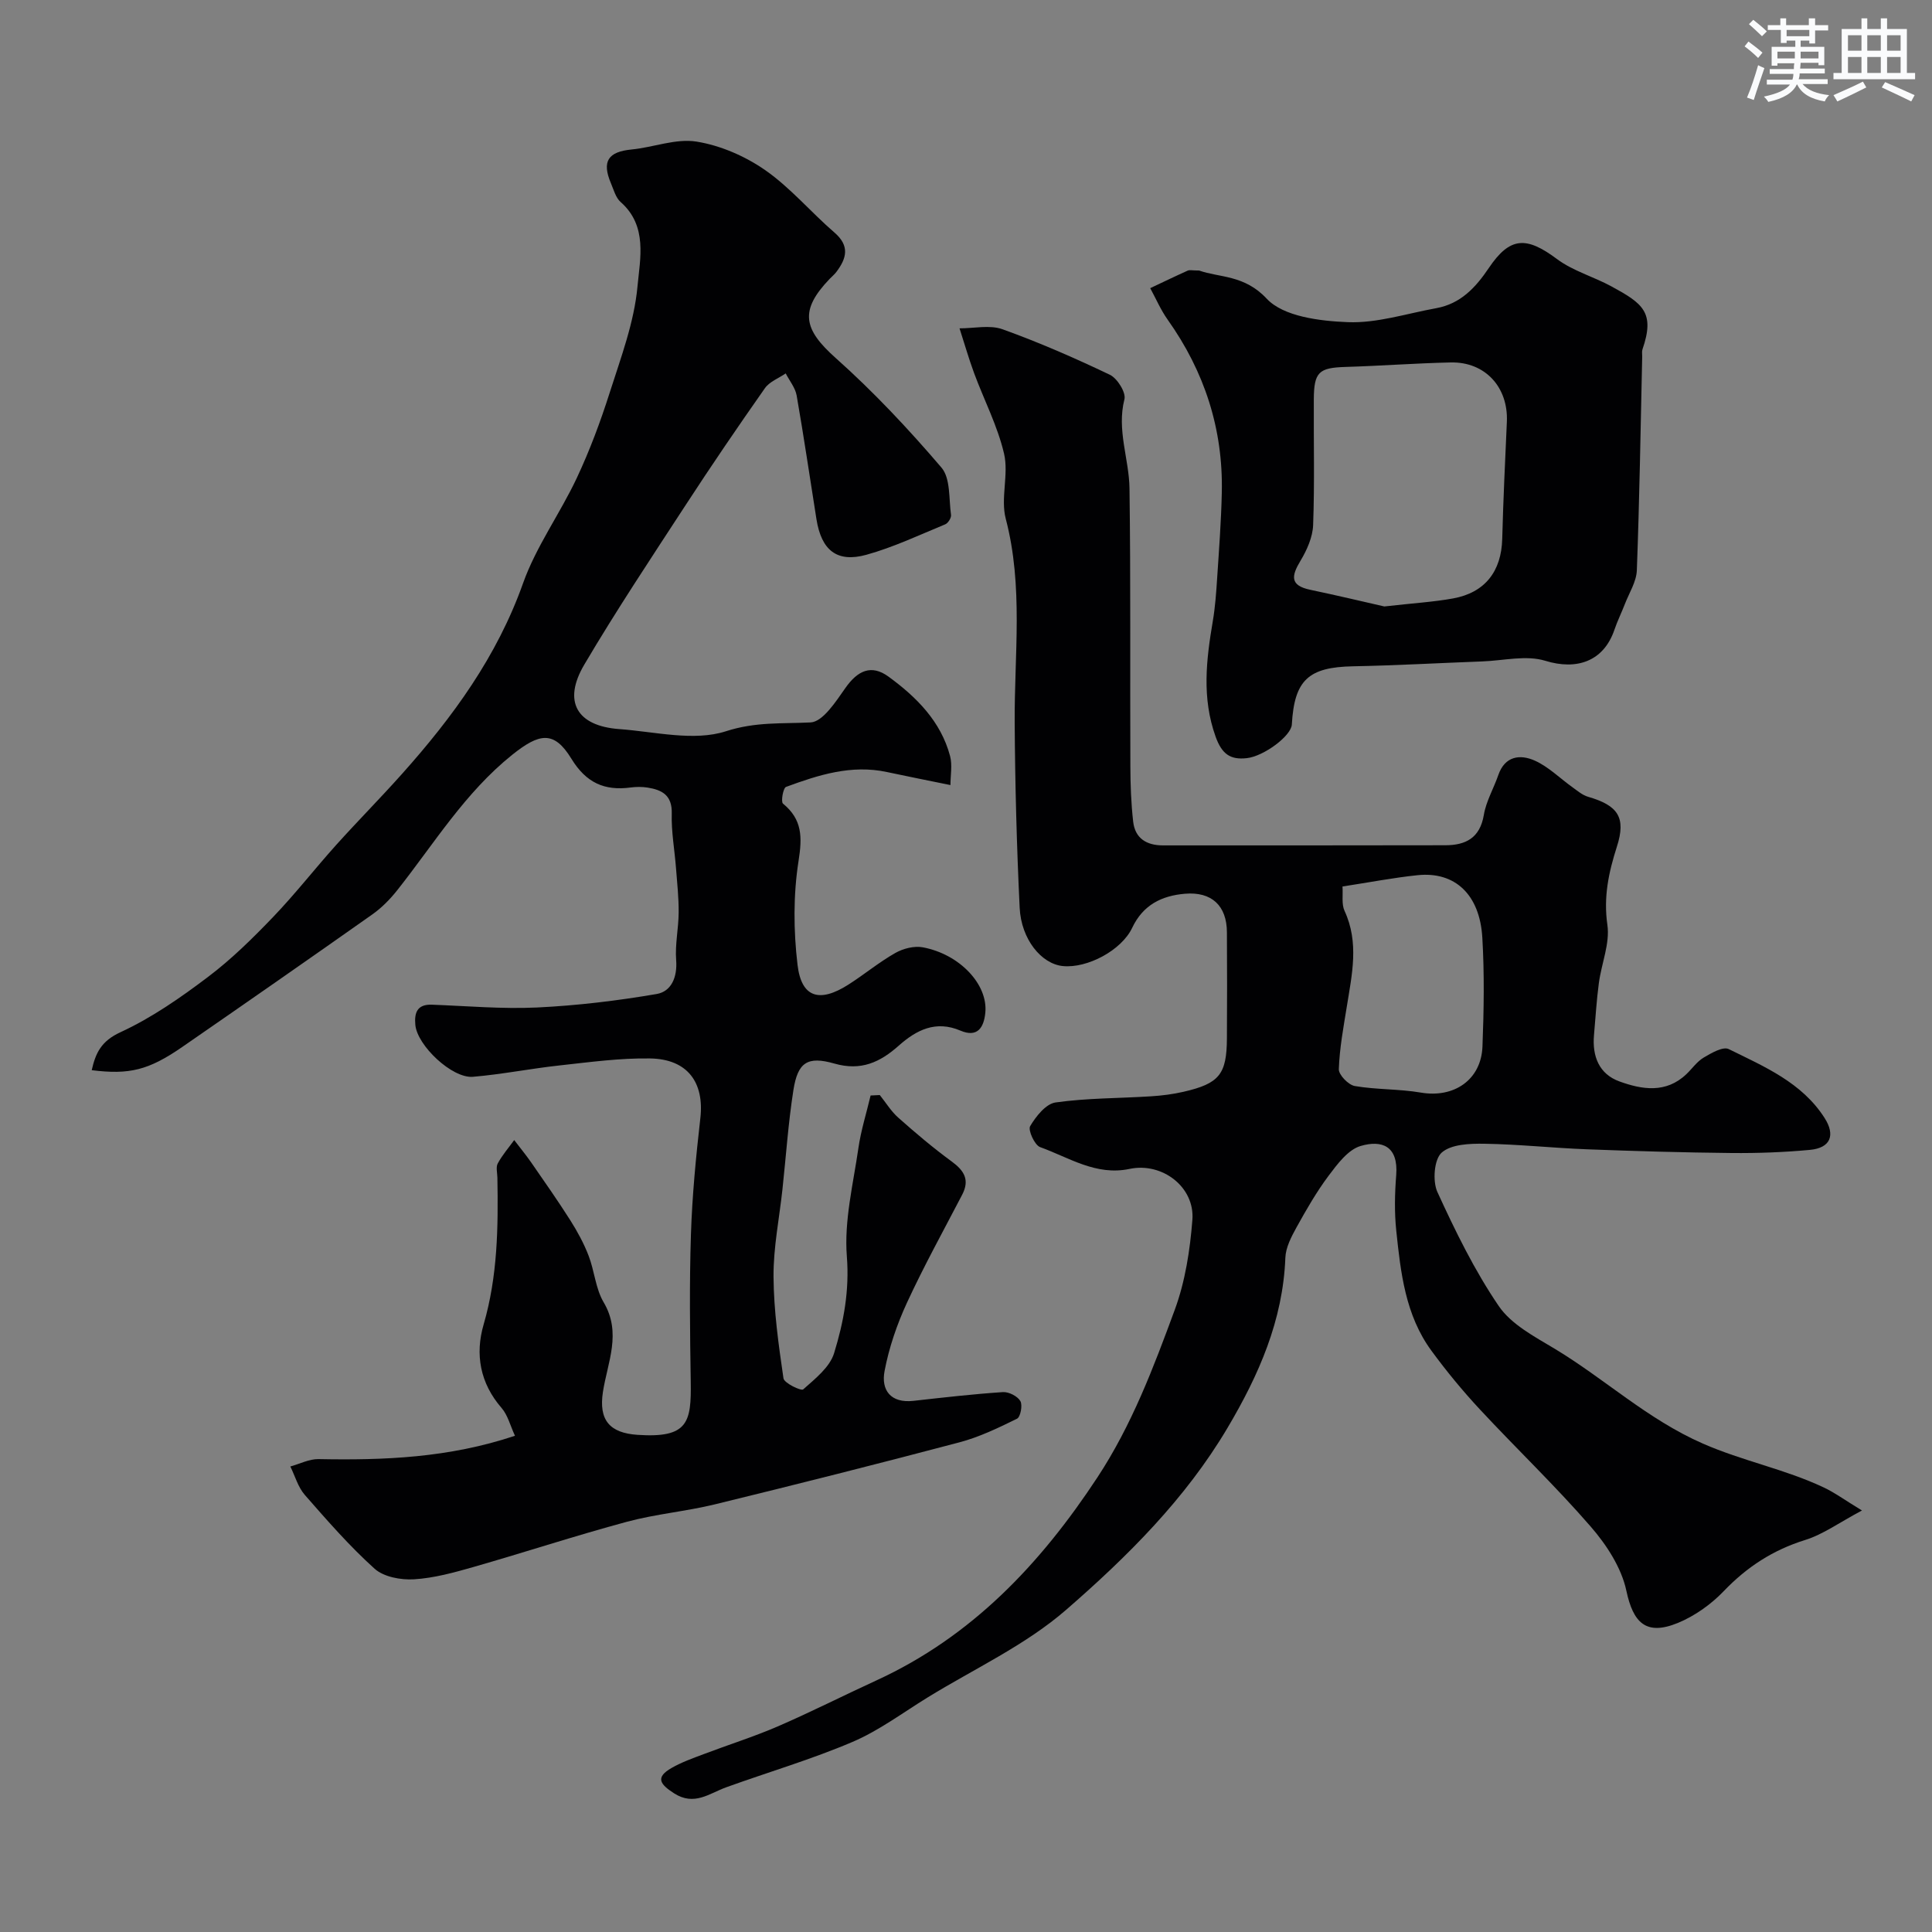 <svg enable-background="new 0 0 400 400" viewBox="0 0 400 400" xmlns="http://www.w3.org/2000/svg"><rect x="0" y="0" width="400" height="400" fill="#808080" stroke="none"/><g fill="#010103"><path d="m18.99 221.57c.81-3.58 1.97-6.03 5.97-7.87 6.42-2.96 12.39-7.12 18.07-11.41 4.86-3.66 9.27-8.01 13.5-12.42 4.58-4.77 8.65-10.01 13.07-14.93 4.47-4.97 9.19-9.73 13.64-14.72 10.51-11.77 19.66-24.29 25.05-39.46 2.71-7.63 7.67-14.43 11.14-21.82 2.67-5.69 4.89-11.64 6.8-17.64 2.31-7.25 5.08-14.57 5.76-22.04.52-5.68 2.13-12.48-3.48-17.42-1.03-.9-1.45-2.54-2.02-3.89-1.93-4.55-.59-6.53 4.27-7 4.52-.44 9.18-2.33 13.47-1.63 4.95.8 10.05 3.02 14.19 5.9 5.24 3.65 9.48 8.73 14.36 12.94 3.2 2.77 2.5 5.33.38 8.14-.4.53-.93.96-1.39 1.44-6.29 6.56-5.46 10.42 1.29 16.42 7.82 6.97 15.05 14.68 21.86 22.65 1.9 2.22 1.51 6.46 1.98 9.8.08.6-.61 1.71-1.21 1.95-5.39 2.22-10.72 4.75-16.31 6.3-6.11 1.69-9.31-.93-10.34-7.35-1.36-8.54-2.61-17.1-4.1-25.62-.28-1.61-1.49-3.06-2.27-4.58-1.46 1.01-3.36 1.71-4.31 3.07-5.61 7.99-11.12 16.07-16.45 24.26-7.11 10.91-14.34 21.77-20.95 32.98-4.5 7.63-1.53 12.69 7.25 13.33 7.4.54 15.45 2.59 22.08.45 6.18-2 11.63-1.53 17.54-1.83 2.54-.13 5.23-4.33 7.2-7.13 2.53-3.6 5.36-4.96 8.94-2.34 5.75 4.2 10.81 9.22 12.73 16.42.5 1.88.08 4.01.08 6.02-4.99-1.02-9.08-1.83-13.16-2.7-7.34-1.58-14.16.6-20.88 3.08-.6.22-1.1 3.07-.63 3.46 4.01 3.29 4 6.93 3.22 11.88-1.1 7.02-1.05 14.41-.21 21.49.8 6.81 4.54 7.92 10.52 4.11 3.3-2.1 6.34-4.64 9.73-6.56 1.62-.92 3.9-1.5 5.68-1.17 7.7 1.44 13.53 7.74 12.95 13.54-.31 3.15-1.67 5.19-5.15 3.71-5.11-2.18-9.11-.14-12.76 3.1-3.88 3.45-7.82 5.3-13.34 3.72-5.61-1.61-7.58-.21-8.48 5.47-1.07 6.8-1.53 13.69-2.27 20.55-.65 6.03-1.89 12.07-1.85 18.1.05 7.03 1.04 14.08 2.06 21.05.15 1 3.67 2.66 4.08 2.29 2.46-2.19 5.51-4.58 6.4-7.5 1.98-6.43 3.2-12.95 2.64-20.05-.58-7.36 1.31-14.94 2.39-22.39.53-3.68 1.67-7.27 2.53-10.91.63-.03 1.27-.06 1.9-.09 1.27 1.58 2.35 3.38 3.85 4.7 3.55 3.15 7.18 6.23 11.01 9.03 2.61 1.91 3.81 3.81 2.19 6.92-3.87 7.43-7.93 14.78-11.44 22.38-2.06 4.47-3.71 9.28-4.62 14.11-.75 3.93 1.25 6.7 5.98 6.17 6.17-.69 12.33-1.4 18.52-1.81 1.21-.08 3.02.84 3.61 1.85.5.85.03 3.31-.69 3.66-3.86 1.9-7.82 3.81-11.96 4.9-16.82 4.45-33.69 8.7-50.59 12.83-6 1.46-12.24 2-18.19 3.6-10.65 2.87-21.15 6.32-31.76 9.36-4.05 1.16-8.21 2.31-12.37 2.56-2.7.16-6.23-.49-8.12-2.18-5.2-4.68-9.84-10.01-14.46-15.29-1.41-1.61-2.02-3.91-3-5.89 1.94-.53 3.9-1.56 5.83-1.53 13.53.26 26.94-.24 40.68-4.83-.98-2.1-1.48-4.26-2.77-5.75-4.47-5.15-5.52-11.11-3.72-17.29 2.91-10 3.03-20.15 2.85-30.39-.02-1-.34-2.19.08-2.96.93-1.72 2.24-3.23 3.4-4.83 1.17 1.54 2.41 3.04 3.51 4.62 2.75 3.97 5.53 7.93 8.12 12.01 1.46 2.31 2.79 4.75 3.77 7.3 1.22 3.15 1.44 6.81 3.11 9.64 3.79 6.39.81 12.43-.14 18.57-.9 5.85 1.39 8.5 7.17 8.89 10.48.71 11.14-2.6 11.01-10.99-.16-10.16-.29-20.34.04-30.49.26-8.05 1.04-16.09 1.95-24.09.84-7.4-2.66-12.24-10.41-12.36-6.22-.1-12.47.76-18.68 1.44-6.01.65-11.97 1.85-17.99 2.36-4.33.36-11.54-6.48-11.93-10.75-.23-2.49.36-4.29 3.42-4.18 7.27.27 14.57.92 21.81.58 8.27-.4 16.55-1.39 24.72-2.79 3.07-.52 4.32-3.5 4.05-7.02-.25-3.25.5-6.57.52-9.86.02-3.06-.31-6.13-.55-9.19-.29-3.77-.99-7.54-.88-11.29.1-3.79-1.99-4.9-5.01-5.38-1.14-.18-2.35-.17-3.49-.02-5.45.73-9.24-.98-12.29-5.97-3.6-5.88-6.64-5.28-12.25-.79-9.79 7.85-16.18 18.41-23.78 28.01-1.48 1.87-3.22 3.65-5.16 5.02-13.08 9.23-26.22 18.37-39.39 27.47-6.96 4.8-10.92 5.76-18.72 4.79z"/><path d="m385.5 312.73c-4.74 2.52-8.06 4.96-11.77 6.11-6.65 2.07-12.05 5.58-16.85 10.59-2.62 2.74-6 5.14-9.49 6.58-6.6 2.71-9.26-.04-10.67-6.67-1.02-4.78-4.12-9.53-7.42-13.32-7.28-8.39-15.34-16.08-22.91-24.22-3.57-3.84-6.93-7.92-10.03-12.15-5.4-7.36-6.37-16.17-7.28-24.87-.4-3.79-.31-7.68-.01-11.49.47-6.04-2.98-7.31-7.36-6.03-2.6.76-4.81 3.73-6.62 6.14-2.52 3.36-4.63 7.05-6.67 10.73-1.07 1.94-2.22 4.15-2.3 6.27-.5 12.98-5.5 24.3-11.99 35.25-8.72 14.72-20.74 26.64-33.39 37.64-8.44 7.34-19.04 12.21-28.69 18.15-5.14 3.16-10.07 6.87-15.56 9.21-8.49 3.62-17.41 6.24-26.11 9.38-3.53 1.27-6.63 3.95-10.83 1.25-2.9-1.87-3.93-3.28-.51-5.24 2.07-1.19 4.36-2 6.61-2.85 5.1-1.94 10.33-3.58 15.34-5.74 6.89-2.98 13.6-6.39 20.42-9.52 19.79-9.08 33.97-24.09 45.77-42.01 7.15-10.86 11.64-22.79 16.05-34.76 2.16-5.87 3.15-12.33 3.64-18.6.53-6.78-6.23-11.98-13.01-10.55-6.95 1.47-12.53-2.36-18.51-4.51-1.14-.41-2.55-3.52-2.07-4.34 1.2-2.03 3.26-4.63 5.27-4.91 6.51-.92 13.15-.85 19.73-1.27 2.26-.14 4.55-.43 6.76-.94 7.4-1.7 8.93-3.61 8.98-11.02.05-7.33.04-14.66 0-21.99-.02-5.53-3.17-8.46-8.69-7.99-4.84.41-8.69 2.33-10.92 7.05-2.22 4.69-9.34 8.44-14.38 7.92-4.42-.45-8.6-5.53-8.92-12.06-.61-12.75-.95-25.51-1.03-38.27-.09-14.11 1.83-28.24-1.85-42.28-1.11-4.23.65-9.19-.35-13.47-1.34-5.74-4.15-11.12-6.21-16.7-1.12-3.04-2.01-6.17-3.01-9.25 2.99.01 6.25-.76 8.9.19 7.57 2.72 14.98 5.96 22.24 9.43 1.53.74 3.36 3.67 3 5.07-1.62 6.37.96 12.32 1.05 18.44.26 19.19.1 38.38.18 57.56.01 3.81.15 7.65.58 11.43.39 3.48 2.77 4.93 6.18 4.93 19.49-.01 38.99.02 58.48-.03 4.19-.01 7.14-1.51 7.94-6.27.47-2.83 2.03-5.47 2.99-8.24 1.37-3.99 4.53-4.37 7.57-3.01 2.85 1.28 5.19 3.66 7.79 5.51 1.03.74 2.07 1.64 3.25 1.98 6.13 1.78 7.91 4.22 5.95 10.32-1.71 5.35-2.8 10.42-1.97 16.19.56 3.84-1.22 7.99-1.76 12.03-.48 3.57-.69 7.18-1.01 10.78-.39 4.39 1.04 8.08 5.27 9.61 4.69 1.7 9.63 2.51 13.85-1.5 1.21-1.15 2.2-2.62 3.59-3.44 1.58-.94 4-2.34 5.18-1.76 7.38 3.64 15.17 6.92 19.86 14.28 2.27 3.56 1.22 6.19-3.04 6.59-5.38.5-10.81.7-16.21.65-9.98-.1-19.97-.39-29.95-.77-7.08-.27-14.14-1.04-21.22-1.15-3.04-.05-6.91.09-8.88 1.85-1.56 1.4-1.9 5.9-.87 8.15 3.72 8.12 7.69 16.25 12.7 23.6 2.59 3.8 7.36 6.31 11.51 8.8 10.41 6.25 19.22 14.62 30.73 19.67 8.25 3.62 16.99 5.29 25.02 9.08 2.27 1.06 4.34 2.59 7.94 4.78zm-107.55-129.19c.12 1.8-.22 3.65.42 5.04 3.05 6.58 1.54 13.16.48 19.78-.7 4.32-1.51 8.65-1.66 13-.04 1.17 1.98 3.26 3.3 3.49 4.51.77 9.18.59 13.69 1.36 6.85 1.17 12.49-2.63 12.75-9.56.29-7.5.41-15.03-.03-22.51-.52-8.96-5.69-13.75-13.41-12.94-5 .52-9.95 1.48-15.54 2.34z"/><path d="m248.27 56.01c4.18 1.49 9.35.86 13.99 5.83 3.46 3.71 11 4.63 16.79 4.86 6.05.24 12.2-1.79 18.29-2.89 5.04-.91 8.15-4.24 10.9-8.32 4.39-6.52 7.79-6.58 14.11-1.86 3.32 2.48 7.59 3.65 11.29 5.67 6.48 3.52 9.06 5.37 6.42 13.02-.16.45-.05.99-.06 1.49-.33 14.76-.56 29.52-1.11 44.27-.09 2.37-1.6 4.69-2.49 7.01-.69 1.79-1.55 3.51-2.16 5.32-2.24 6.54-7.81 8.4-14.3 6.4-3.96-1.22-8.68-.03-13.06.13-8.92.33-17.84.84-26.76 1.01-9.21.18-12.14 2.82-12.66 12.06-.13 2.34-5.78 6.57-9.34 6.96-3.43.38-5.16-.88-6.44-4.45-2.88-8.04-1.94-15.91-.58-23.93.49-2.9.7-5.85.89-8.78.39-5.93.84-11.86.97-17.79.3-13.18-3.58-25.09-11.21-35.84-1.43-2.01-2.42-4.34-3.61-6.52 2.59-1.22 5.17-2.47 7.78-3.64.4-.17.98-.01 2.35-.01zm38.34 69.55c6.09-.69 10.2-.93 14.23-1.66 6.62-1.2 10.01-5.62 10.18-12.33.21-8.09.6-16.17.96-24.25.31-7.16-4.5-12.43-11.6-12.28-7.27.16-14.52.71-21.79.93-5.53.17-6.55 1.03-6.58 6.75-.05 8.66.18 17.32-.14 25.97-.09 2.52-1.29 5.21-2.63 7.43-1.88 3.13-2.21 5.1 2.04 5.99 5.72 1.2 11.4 2.56 15.33 3.45z"/></g><path d="m361.2 9.6.8-1c.9.7 1.9 1.4 2.9 2.3l-.9 1.1c-1-1-2-1.8-2.8-2.4zm.5 10.6c.9-2.1 1.6-4.3 2.3-6.7.4.2.8.4 1.3.6-.7 2.1-1.5 4.3-2.2 6.6zm.4-15.2.9-.9c1 .8 2 1.6 2.8 2.4l-1 1c-.9-.9-1.8-1.7-2.7-2.5zm12.5-1.2h1.2v1.4h2.7v1.1h-2.7v2.7h-1.2v-.6h-1.8v1.3h4.9v3.8h-1.2v-.5h-3.7c0 .4-.1.9-.1 1.2h5.1v1h-5.2c0 .5-.1.9-.2 1.2h6v1h-5.2c1.1 1.3 2.9 2 5.5 2.3-.4.4-.7.8-.9 1.3-2.9-.5-4.8-1.6-5.7-3.5h-.1c-.8 1.7-2.7 2.9-5.9 3.6-.2-.4-.6-.8-.9-1.1 2.8-.6 4.6-1.4 5.4-2.5h-4.8v-1h5.3c.1-.3.2-.7.2-1.2h-4.9v-1h5c0-.4 0-.8.1-1.2h-3.5v.5h-1.2v-3.9h4.9v-1.3h-1.8v.5h-1.2v-2.7h-2.7v-1h2.6v-1.4h1.2v1.4h4.7v-1.4zm-6.6 8.3h3.6c0-.4 0-.9 0-1.4h-3.6zm1.9-4.6h4.7v-1.3h-4.7zm6.6 3.2h-3.7v1.4h3.7z" fill="#fafbfc"/><path d="m385.3 3.8h1.3v2.2h2.8v-2.2h1.3v2.2h4.1v9.1h1.7v1.3h-16.9v-1.3h1.7v-9.1h4.1v-2.2zm.4 13.1.7 1.2c-1.8.9-3.8 1.9-6 2.9-.2-.4-.5-.8-.8-1.3 2.3-1 4.3-1.9 6.1-2.8zm-3.1-6.4h2.8v-3.2h-2.8zm0 4.6h2.8v-3.3h-2.8zm4-4.6h2.8v-3.2h-2.8zm0 4.6h2.8v-3.3h-2.8zm3.7 1.9c2.1.9 4.1 1.8 6.1 2.7l-.7 1.3c-2.2-1.1-4.2-2-6.1-2.9zm3.2-9.7h-2.8v3.2h2.8zm-2.8 7.8h2.8v-3.3h-2.8z" fill="#fafbfc"/></svg>